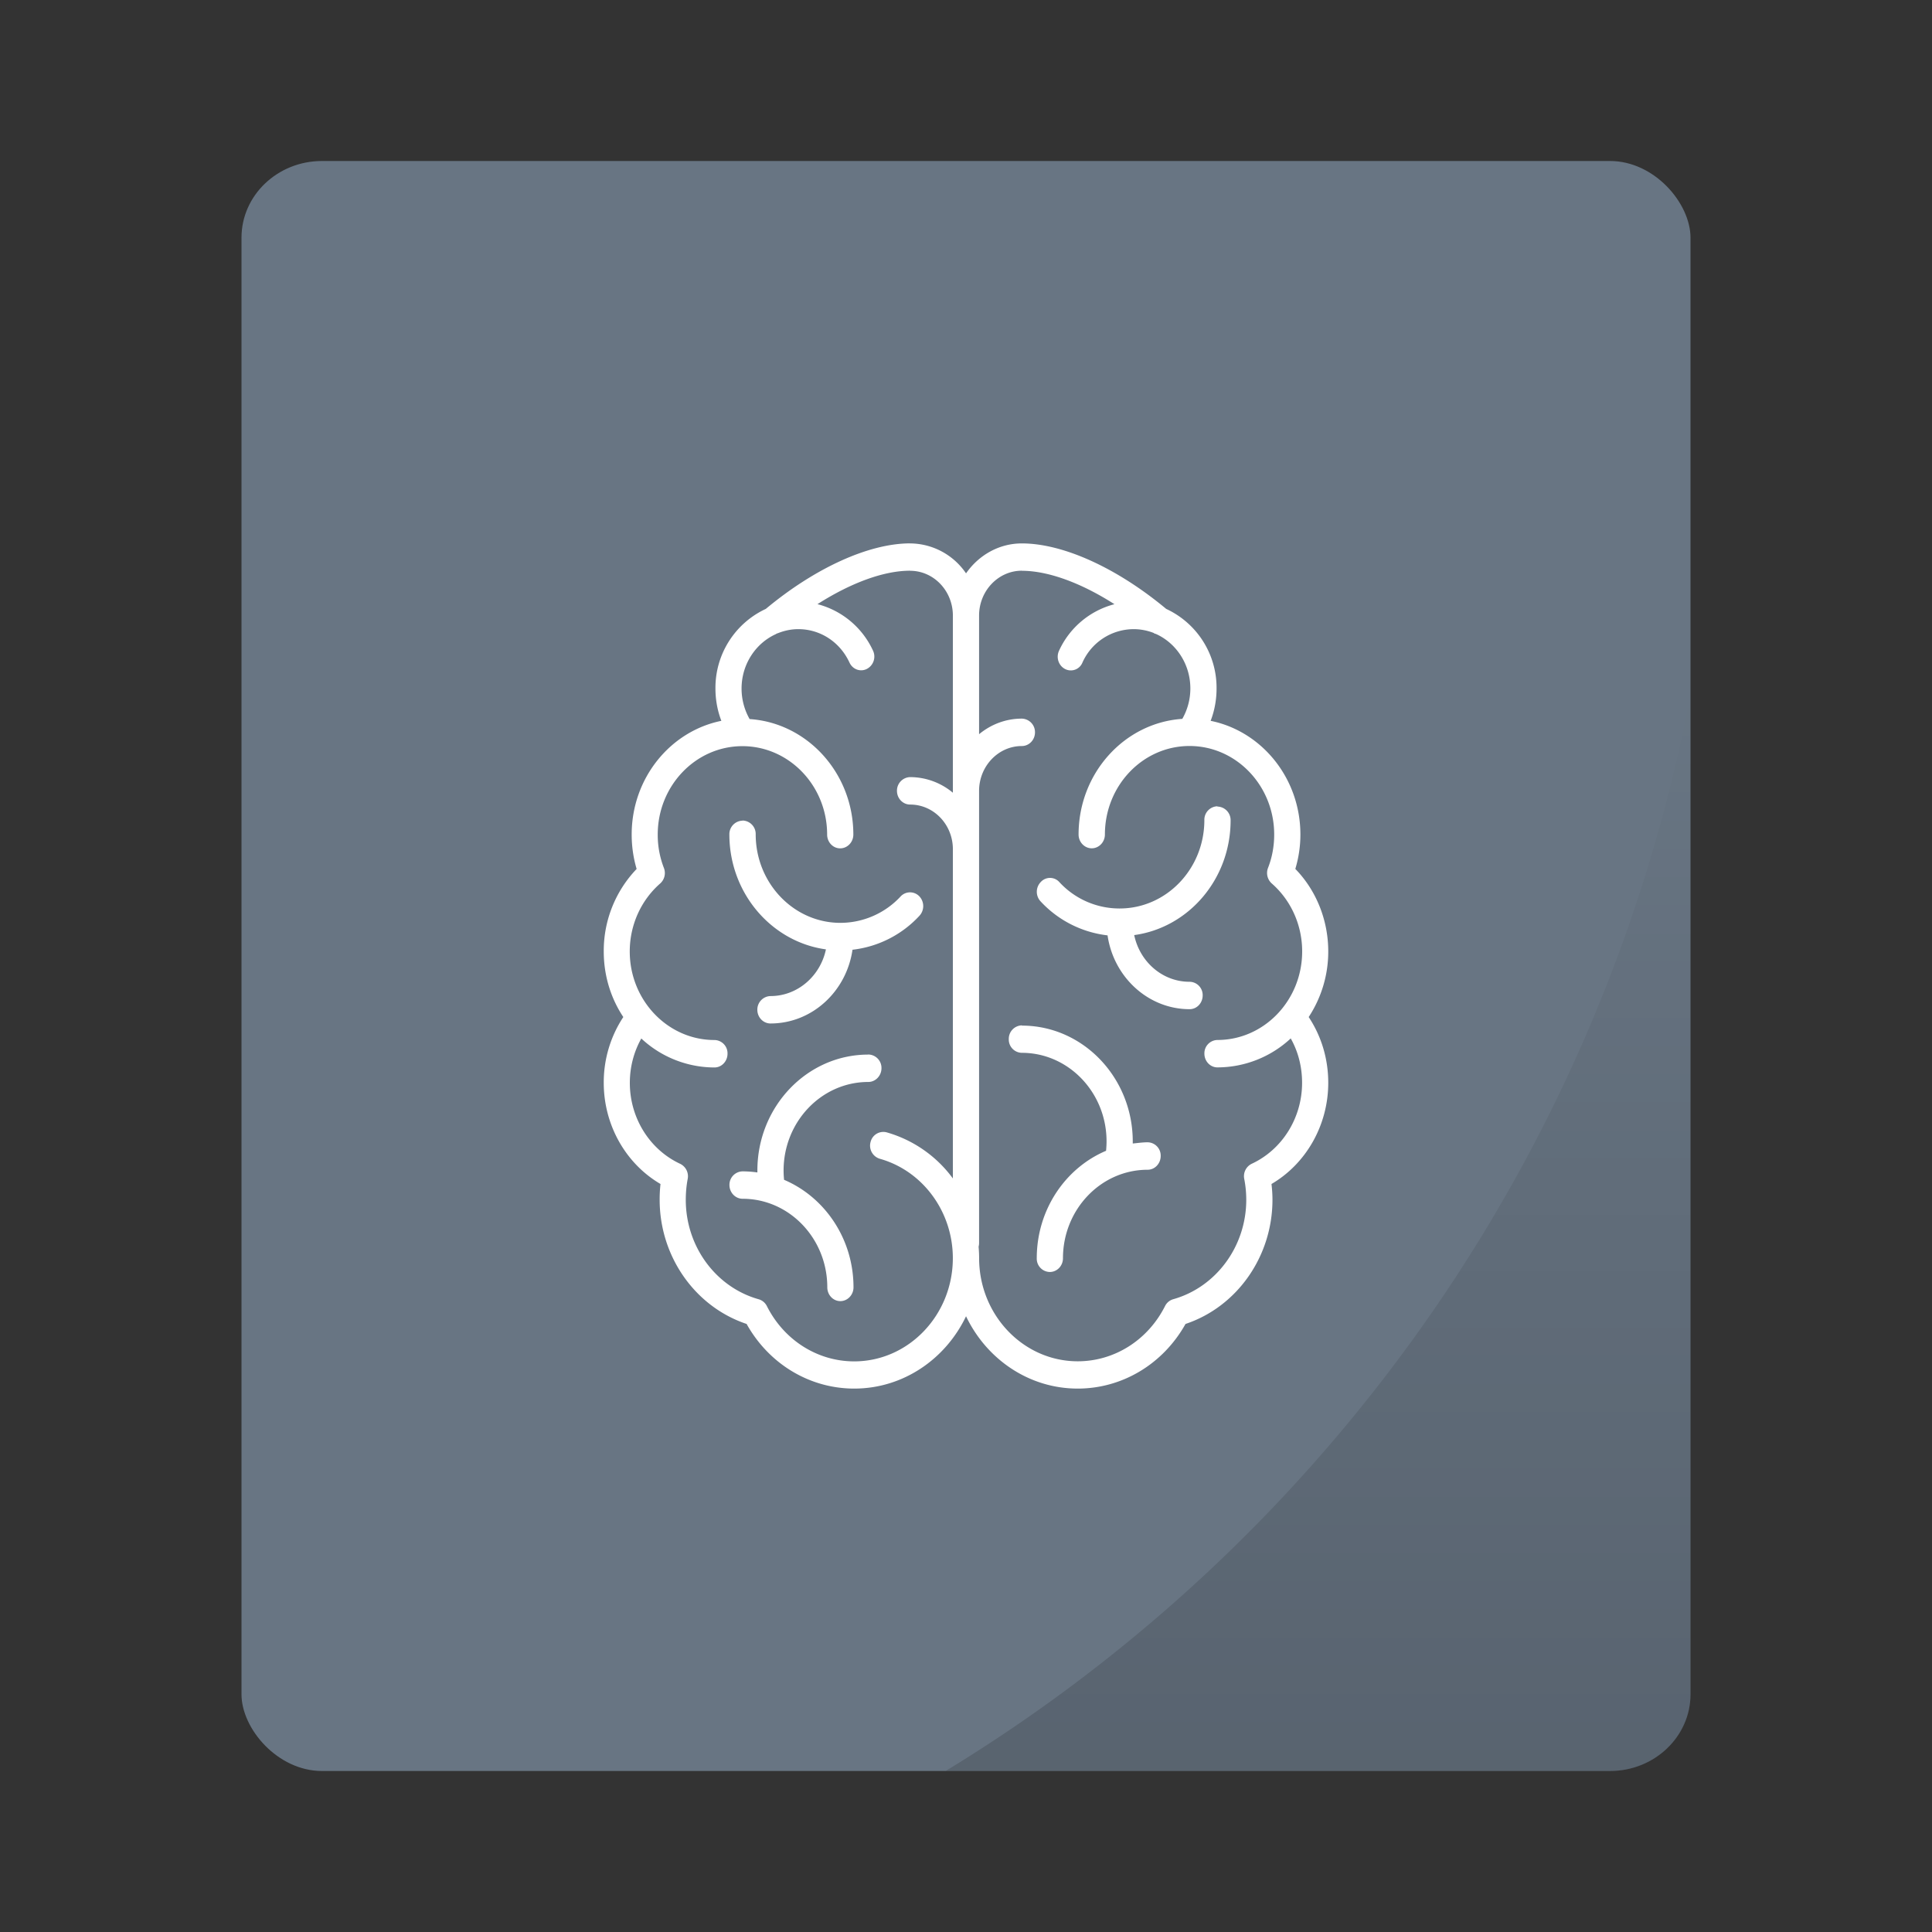 <svg xmlns="http://www.w3.org/2000/svg" xmlns:xlink="http://www.w3.org/1999/xlink" width="48" height="48"><rect width="100%" height="100%" fill="#333333" stroke="none"/><g paint-order="markers stroke fill"><rect width="36" height="40" x="6" y="4" ry="1.905" rx="2" fill="#687583"/><path d="M42 17.242A40 40 0 0 1 23.494 44H40c1.108 0 2-.85 2-1.904z" opacity=".15" fill="url(#a)"/></g><defs><linearGradient xlink:href="#b" id="a" gradientUnits="userSpaceOnUse" x1="32.747" y1="44" x2="32.747" y2="17.242"/><linearGradient id="b"><stop offset="0"/><stop offset="1" stop-opacity="0"/></linearGradient></defs><path d="M22.613 13.5c-1.026 0-2.364.61-3.587 1.628a2.162 2.162 0 0 0-1.251 1.979c0 .277.05.55.147.802-1.269.257-2.228 1.424-2.228 2.825 0 .29.041.579.123.855A2.939 2.939 0 0 0 15 23.638c0 .606.178 1.167.486 1.63A2.944 2.944 0 0 0 15 26.902c0 1.047.544 2.008 1.41 2.514a3.405 3.405 0 0 0-.021.391c0 1.413.882 2.66 2.16 3.086.556.996 1.567 1.606 2.674 1.606 1.215 0 2.27-.732 2.778-1.797.509 1.065 1.56 1.797 2.775 1.797 1.107 0 2.121-.61 2.678-1.606 1.278-.426 2.16-1.674 2.16-3.086 0-.13-.009-.26-.024-.391.864-.506 1.41-1.467 1.41-2.514 0-.591-.167-1.152-.486-1.634a2.958 2.958 0 0 0 .486-1.63c0-.774-.296-1.515-.818-2.05.083-.277.126-.563.126-.854 0-1.401-.961-2.568-2.23-2.825.097-.252.147-.525.147-.802a2.16 2.16 0 0 0-1.251-1.979c-1.223-1.018-2.56-1.627-3.587-1.627-.57 0-1.074.295-1.386.744a1.693 1.693 0 0 0-1.389-.744m0 .68c.587 0 1.062.5 1.062 1.114v4.4a1.663 1.663 0 0 0-1.062-.388.336.336 0 0 0-.327.342c0 .188.147.34.327.34.587 0 1.062.497 1.062 1.11v8.179a3.09 3.09 0 0 0-1.645-1.145.326.326 0 0 0-.4.24.34.34 0 0 0 .229.416c1.068.3 1.815 1.315 1.815 2.47 0 1.413-1.1 2.564-2.451 2.564-.912 0-1.743-.527-2.169-1.373a.329.329 0 0 0-.203-.17c-1.068-.3-1.812-1.315-1.812-2.47 0-.172.015-.348.047-.517a.343.343 0 0 0-.186-.378c-.76-.353-1.251-1.142-1.251-2.01 0-.395.099-.771.285-1.104a2.67 2.67 0 0 0 1.818.72c.18 0 .324-.155.324-.342a.33.33 0 0 0-.324-.34c-1.16 0-2.105-.986-2.105-2.2 0-.652.276-1.269.756-1.689a.348.348 0 0 0 .092-.387 2.27 2.27 0 0 1-.153-.828c0-1.213.943-2.197 2.104-2.197 1.16 0 2.105.984 2.105 2.197 0 .188.144.342.324.342.18 0 .327-.154.327-.342 0-1.525-1.142-2.775-2.577-2.87-.13-.229-.2-.49-.2-.758 0-.606.353-1.128.854-1.353.02-.017.04-.018.058-.026.156-.061.321-.097.498-.097.545 0 1.034.318 1.271.83.078.17.271.24.432.158a.346.346 0 0 0 .153-.453 2.1 2.1 0 0 0-1.38-1.156c.831-.53 1.648-.831 2.301-.831zm2.775 0c.653 0 1.472.3 2.301.83a2.094 2.094 0 0 0-1.377 1.157c-.078.17-.01.37.15.453a.311.311 0 0 0 .432-.16 1.399 1.399 0 0 1 1.271-.83c.175 0 .342.034.498.094.018.017.039.02.058.026.501.226.854.747.854 1.354 0 .269-.07.527-.2.755-1.437.096-2.577 1.348-2.577 2.874 0 .187.147.342.327.342.18 0 .327-.155.327-.342 0-1.214.941-2.2 2.102-2.2 1.16 0 2.104.986 2.104 2.2 0 .283-.049.562-.153.828a.349.349 0 0 0 .092.387c.48.42.756 1.036.756 1.689 0 1.213-.944 2.2-2.105 2.2a.33.33 0 0 0-.324.34c0 .187.144.341.324.341a2.68 2.68 0 0 0 1.821-.72c.188.335.282.71.282 1.104 0 .867-.49 1.656-1.25 2.01a.343.343 0 0 0-.187.378c.033.168.05.344.05.518 0 1.155-.749 2.17-1.815 2.47a.329.329 0 0 0-.203.17c-.426.846-1.257 1.372-2.169 1.372-1.351 0-2.45-1.15-2.45-2.563 0-.098-.005-.19-.013-.284a.364.364 0 0 0 .012-.091V19.649c0-.612.477-1.114 1.062-1.114.18 0 .327-.152.327-.34a.336.336 0 0 0-.327-.341c-.4 0-.769.145-1.062.387v-2.948c0-.613.477-1.114 1.062-1.114m4.859 5.853a.334.334 0 0 0-.324.342c0 1.213-.944 2.197-2.105 2.197a2.03 2.03 0 0 1-1.5-.658.31.31 0 0 0-.459 0 .349.349 0 0 0-.006.48 2.687 2.687 0 0 0 1.665.846c.15 1.035 1.008 1.834 2.039 1.834.18 0 .324-.154.324-.342a.33.33 0 0 0-.324-.339h-.003c-.674 0-1.236-.498-1.374-1.16 1.35-.184 2.395-1.39 2.395-2.85a.336.336 0 0 0-.327-.343zm-11.798.357a.336.336 0 0 0-.327.342c0 1.46 1.049 2.671 2.399 2.856-.138.661-.704 1.16-1.377 1.16a.336.336 0 0 0-.327.341c0 .188.147.34.327.34 1.032 0 1.887-.796 2.037-1.832a2.675 2.675 0 0 0 1.665-.846.354.354 0 0 0-.006-.483.32.32 0 0 0-.459 0 2.044 2.044 0 0 1-1.5.661c-1.16 0-2.105-.987-2.105-2.2a.334.334 0 0 0-.324-.342zm6.94 5.086a.334.334 0 0 0-.325.342.33.33 0 0 0 .324.34c1.16 0 2.105.986 2.105 2.2 0 .078-.005.157-.012.234-1.01.427-1.722 1.464-1.722 2.671a.33.33 0 0 0 .324.34c.18 0 .327-.152.327-.34 0-1.213.943-2.2 2.104-2.2.18 0 .324-.155.324-.342a.33.33 0 0 0-.324-.34c-.126 0-.25.019-.37.03v-.049c0-1.588-1.236-2.88-2.754-2.88zm-3.817.726c-1.519 0-2.754 1.292-2.754 2.88v.048a2.717 2.717 0 0 0-.367-.027.333.333 0 0 0-.327.34c0 .187.147.341.327.341 1.16 0 2.104.987 2.104 2.2 0 .188.144.343.324.343.18 0 .327-.155.327-.342 0-1.208-.715-2.243-1.725-2.672a2.408 2.408 0 0 1-.012-.23c0-1.214.944-2.201 2.105-2.201.18 0 .327-.155.327-.342a.333.333 0 0 0-.327-.34" fill="#fff"/></svg>